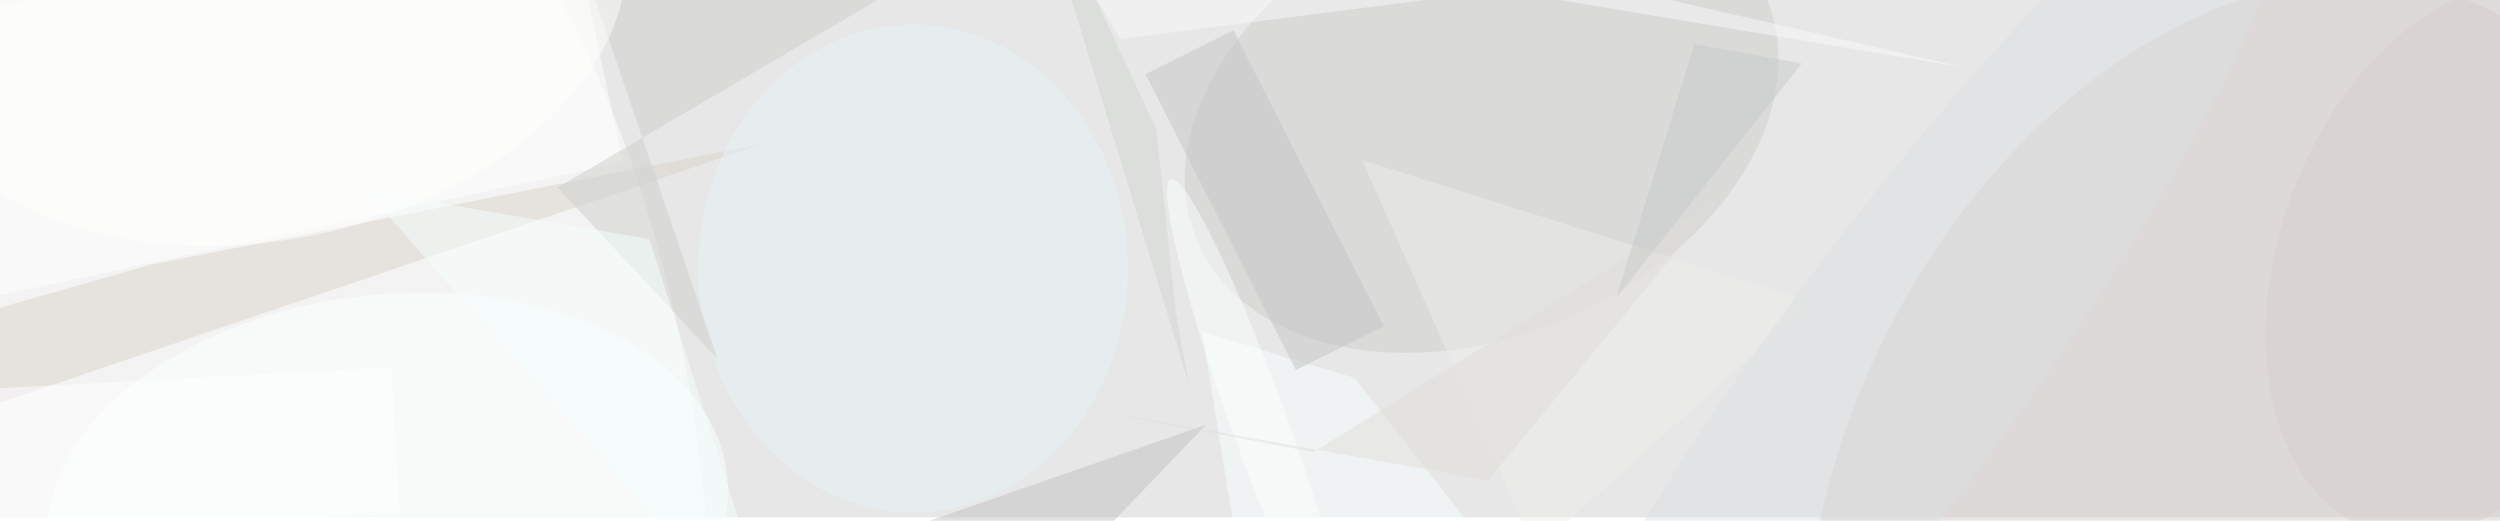 <svg xmlns="http://www.w3.org/2000/svg" viewBox="0 0 2880 600"><filter id="b"><feGaussianBlur stdDeviation="12" /></filter><path fill="#e6e7e6" d="M0 0h2880v596H0z"/><g filter="url(#b)" transform="translate(5.6 5.6) scale(11.25)" fill-opacity=".5"><ellipse fill="#fff" rx="1" ry="1" transform="matrix(-37.599 6.306 -12.535 -74.734 32.6 46.2)"/><ellipse fill="#d2ccca" rx="1" ry="1" transform="matrix(-36.152 -18.073 25.748 -51.505 228.7 52)"/><ellipse fill="#cecfcc" rx="1" ry="1" transform="rotate(156.6 74.4 21.5) scale(31.689 22.205)"/><path fill="#dbd5cc" d="M-16 46l93.7-31.8L15 26.6l-31 8.8z"/><path fill="#fff" d="M63.3 16.1L-3.2 30.3l-6-28.4 66.4-14.2z"/><ellipse fill="#feffff" rx="1" ry="1" transform="rotate(83.6 -9.5 47.9) scale(22.322 35.016)"/><path fill="#fbffff" d="M152.2 56l-24 12-5.6-34.5 15.6 4.7z"/><ellipse fill="#e8f2f7" cx="93" cy="27" rx="22" ry="25"/><path fill="#c5c6c5" d="M116.8 7.1l9-4.5 15.4 30.3-9 4.5z"/><path fill="#ced0cd" d="M73 36.3L55.2-16l58.9 1-57.5 33.7z"/><path fill="#c1c3c0" d="M51 68l72-25-24 25z"/><path fill="#efefeb" d="M185 30.4l-46-14.5 20.6 46.6-16.3 5.5z"/><ellipse fill="#dee1e2" rx="1" ry="1" transform="matrix(40.322 -55.295 10.339 7.539 192.9 38.5)"/><ellipse fill="#d8d0ce" rx="1" ry="1" transform="matrix(-10.224 27.492 -18.016 -6.7 252.2 26.1)"/><path fill="#f9fbf9" d="M114.2 3.5l39-5 47.9 8L102.8-16z"/><ellipse fill="#fcfffe" rx="1" ry="1" transform="matrix(-9.104 -25.148 2.691 -.974 128.5 43)"/><path fill="#e2dfda" d="M151.9 48.7L175.5 20 134 45.8l-26.3-5z"/><path fill="#fff" d="M39.6 37.1l.8 15-52 2.8-.8-15z"/><path fill="#d2d7d2" d="M121.2 38.7L104.5-16l13.4 28.7 2 18.7z"/><ellipse fill="#fffffc" rx="1" ry="1" transform="matrix(36.183 -7.61 4.942 23.501 27.1 0)"/><path fill="#c8cbca" d="M184 6l-19 24 8-26z"/><path fill="#f6fffe" d="M80 68L66 24l-29-5z"/></g></svg>